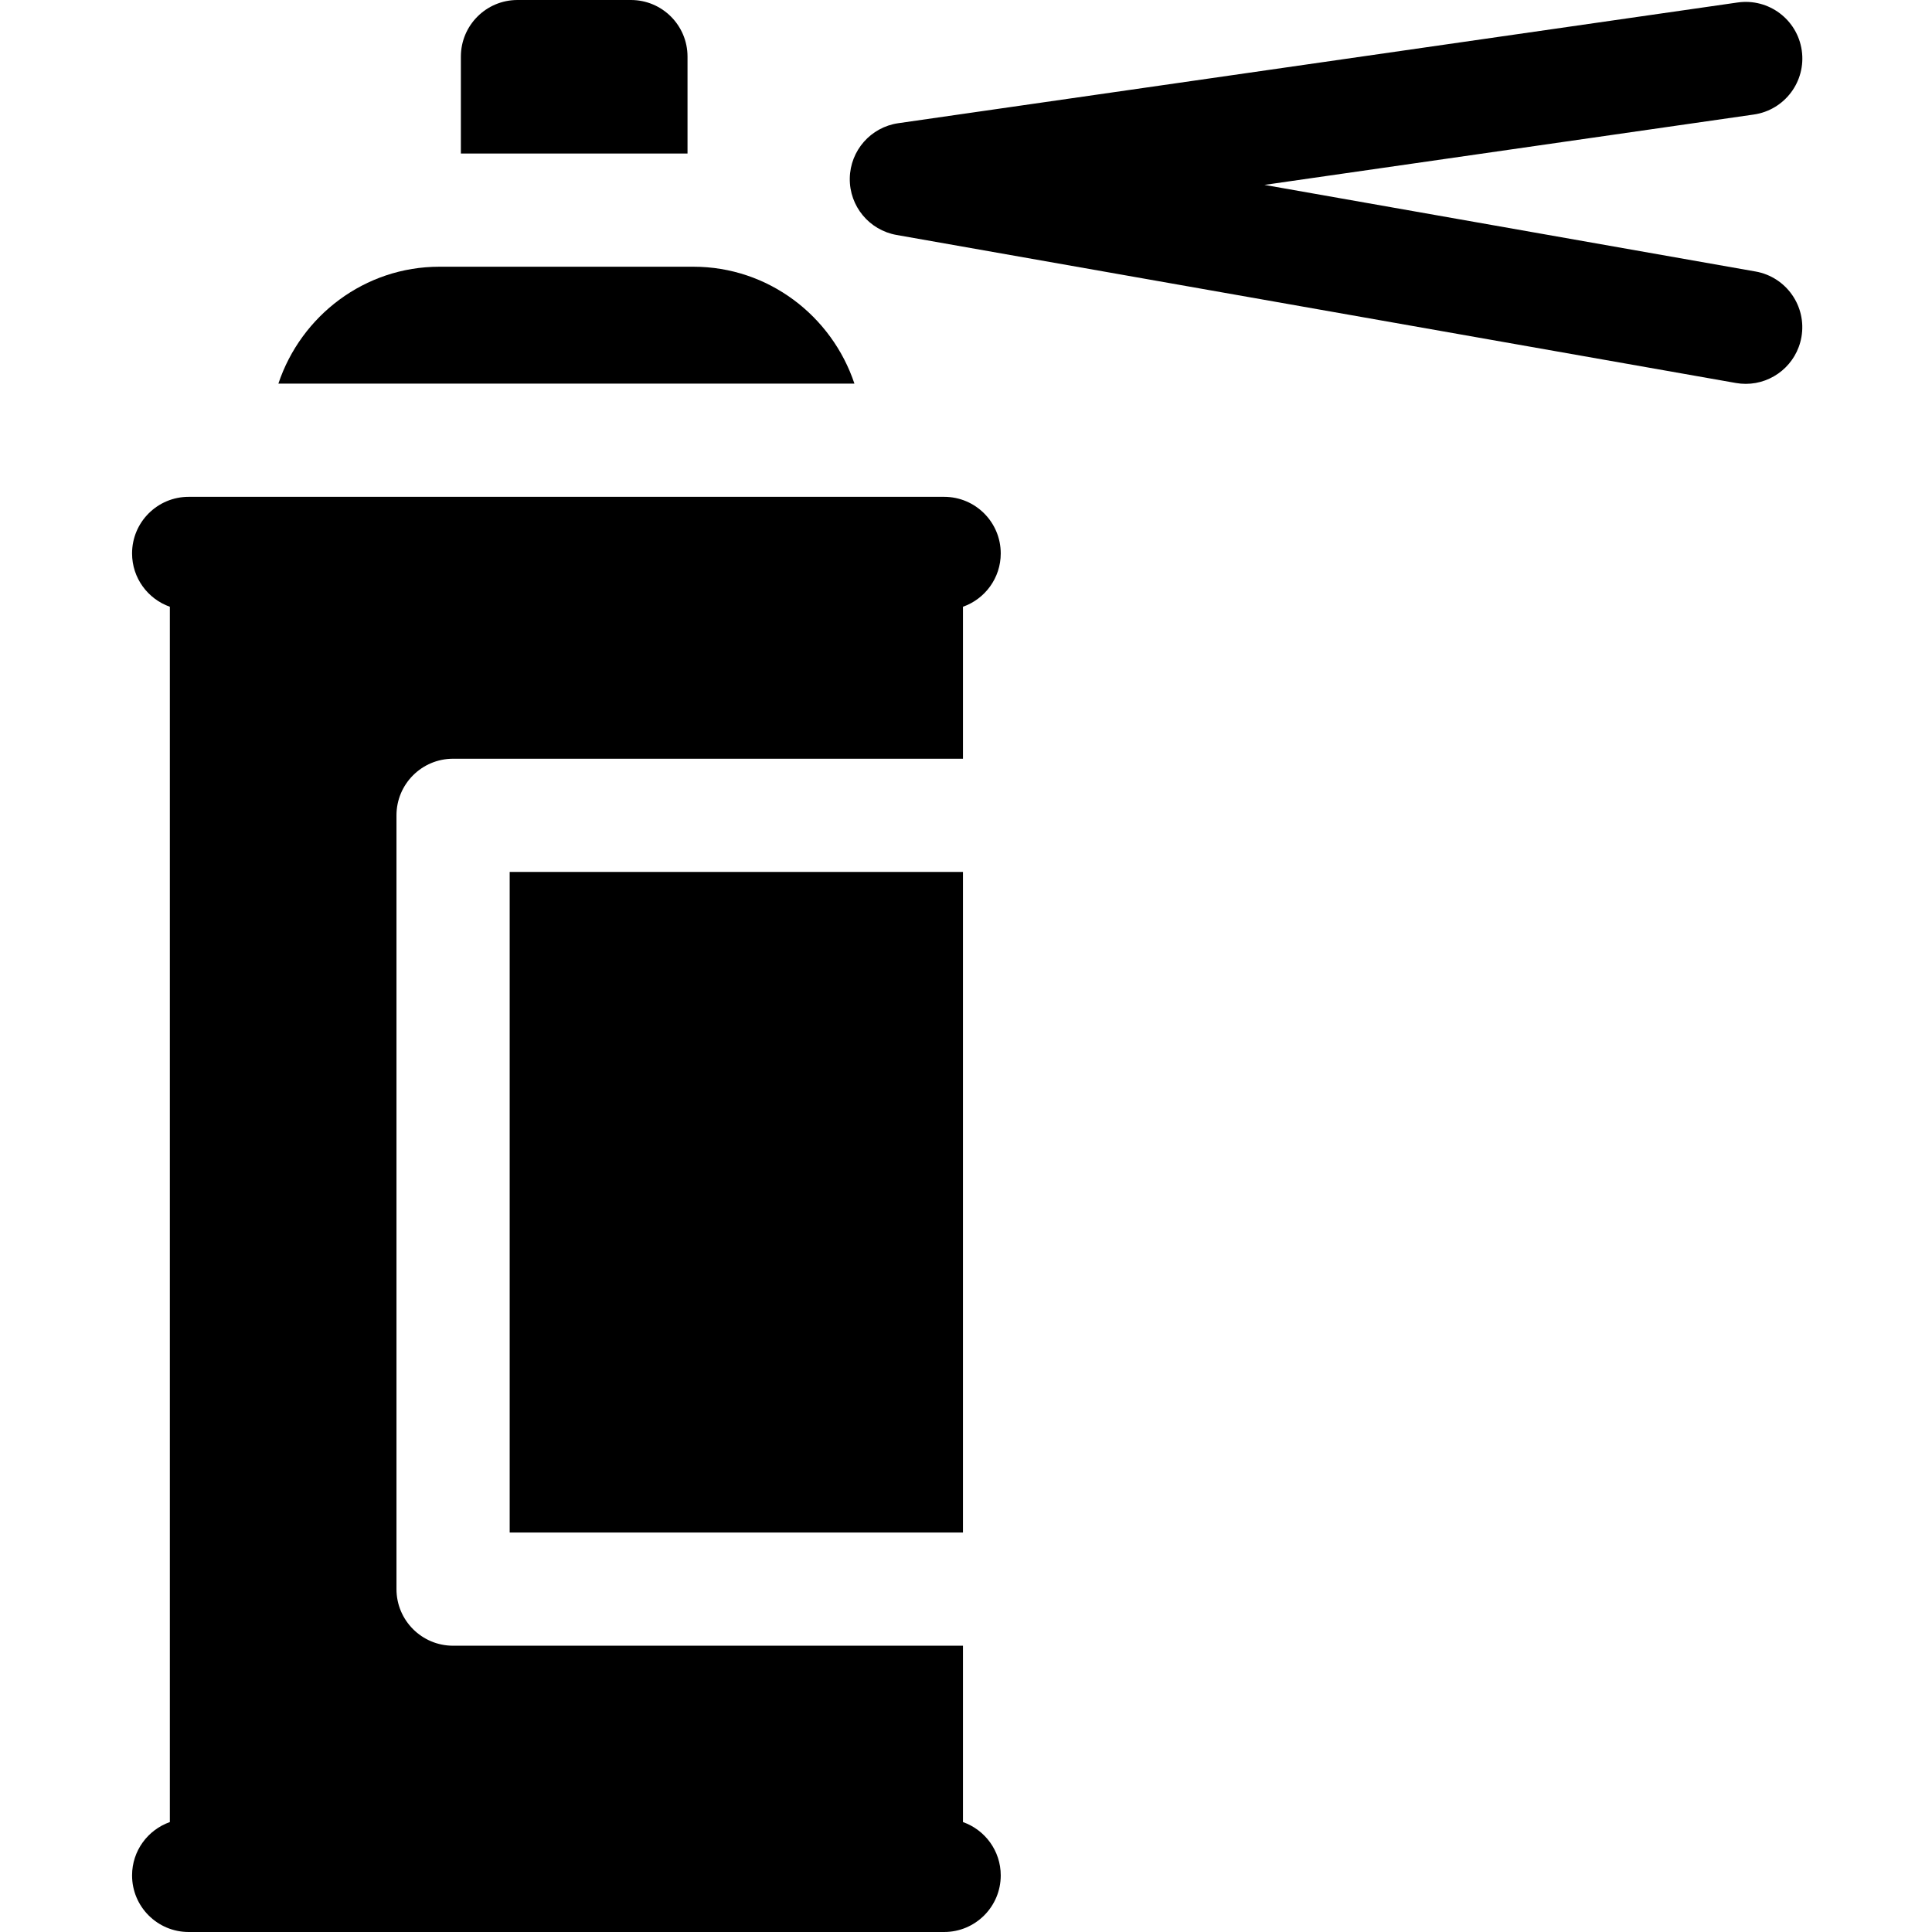 <svg height="512pt" viewBox="-34 0 511 512" width="512pt" xmlns="http://www.w3.org/2000/svg"><path d="m149.266 70.684h-67.324c-19.809 0-36.66 12.992-42.668 30.98h152.66c-6.012-17.988-22.863-30.98-42.668-30.98zm0 0"/><path d="m147.699 15c0-8.285-6.715-15-15-15h-30.062c-8.281 0-15 6.715-15 15v25.684h60.062zm0 0"/><path d="m100.57 231.07h120.125v175.062h-120.125zm0 0"/><path d="m220.695 160.797c5.828-2.059 10.012-7.602 10.012-14.133 0-8.285-6.715-15-15-15h-200.207c-8.285 0-15 6.715-15 15 0 6.531 4.184 12.074 10.012 14.133v322.07c-5.828 2.059-10.012 7.602-10.012 14.133 0 8.285 6.715 15 15 15h200.207c8.285 0 15-6.715 15-15 0-6.531-4.184-12.074-10.012-14.133v-46.734h-135.125c-8.281 0-15-6.715-15-15v-205.062c0-8.285 6.719-15 15-15h135.125zm0 0"/><path d="m430.727 71.949-130.133-22.949 129.68-18.648c8.199-1.18 13.891-8.785 12.711-16.984-1.18-8.199-8.777-13.887-16.98-12.711l-222.445 31.992c-7.293 1.047-12.742 7.238-12.859 14.609-.117 7.367 5.137 13.727 12.391 15.008l222.426 39.23c.883.156 1.758.23 2.625.23 7.141 0 13.469-5.121 14.754-12.398 1.438-8.156-4.008-15.938-12.168-17.379zm0 0"/></svg>